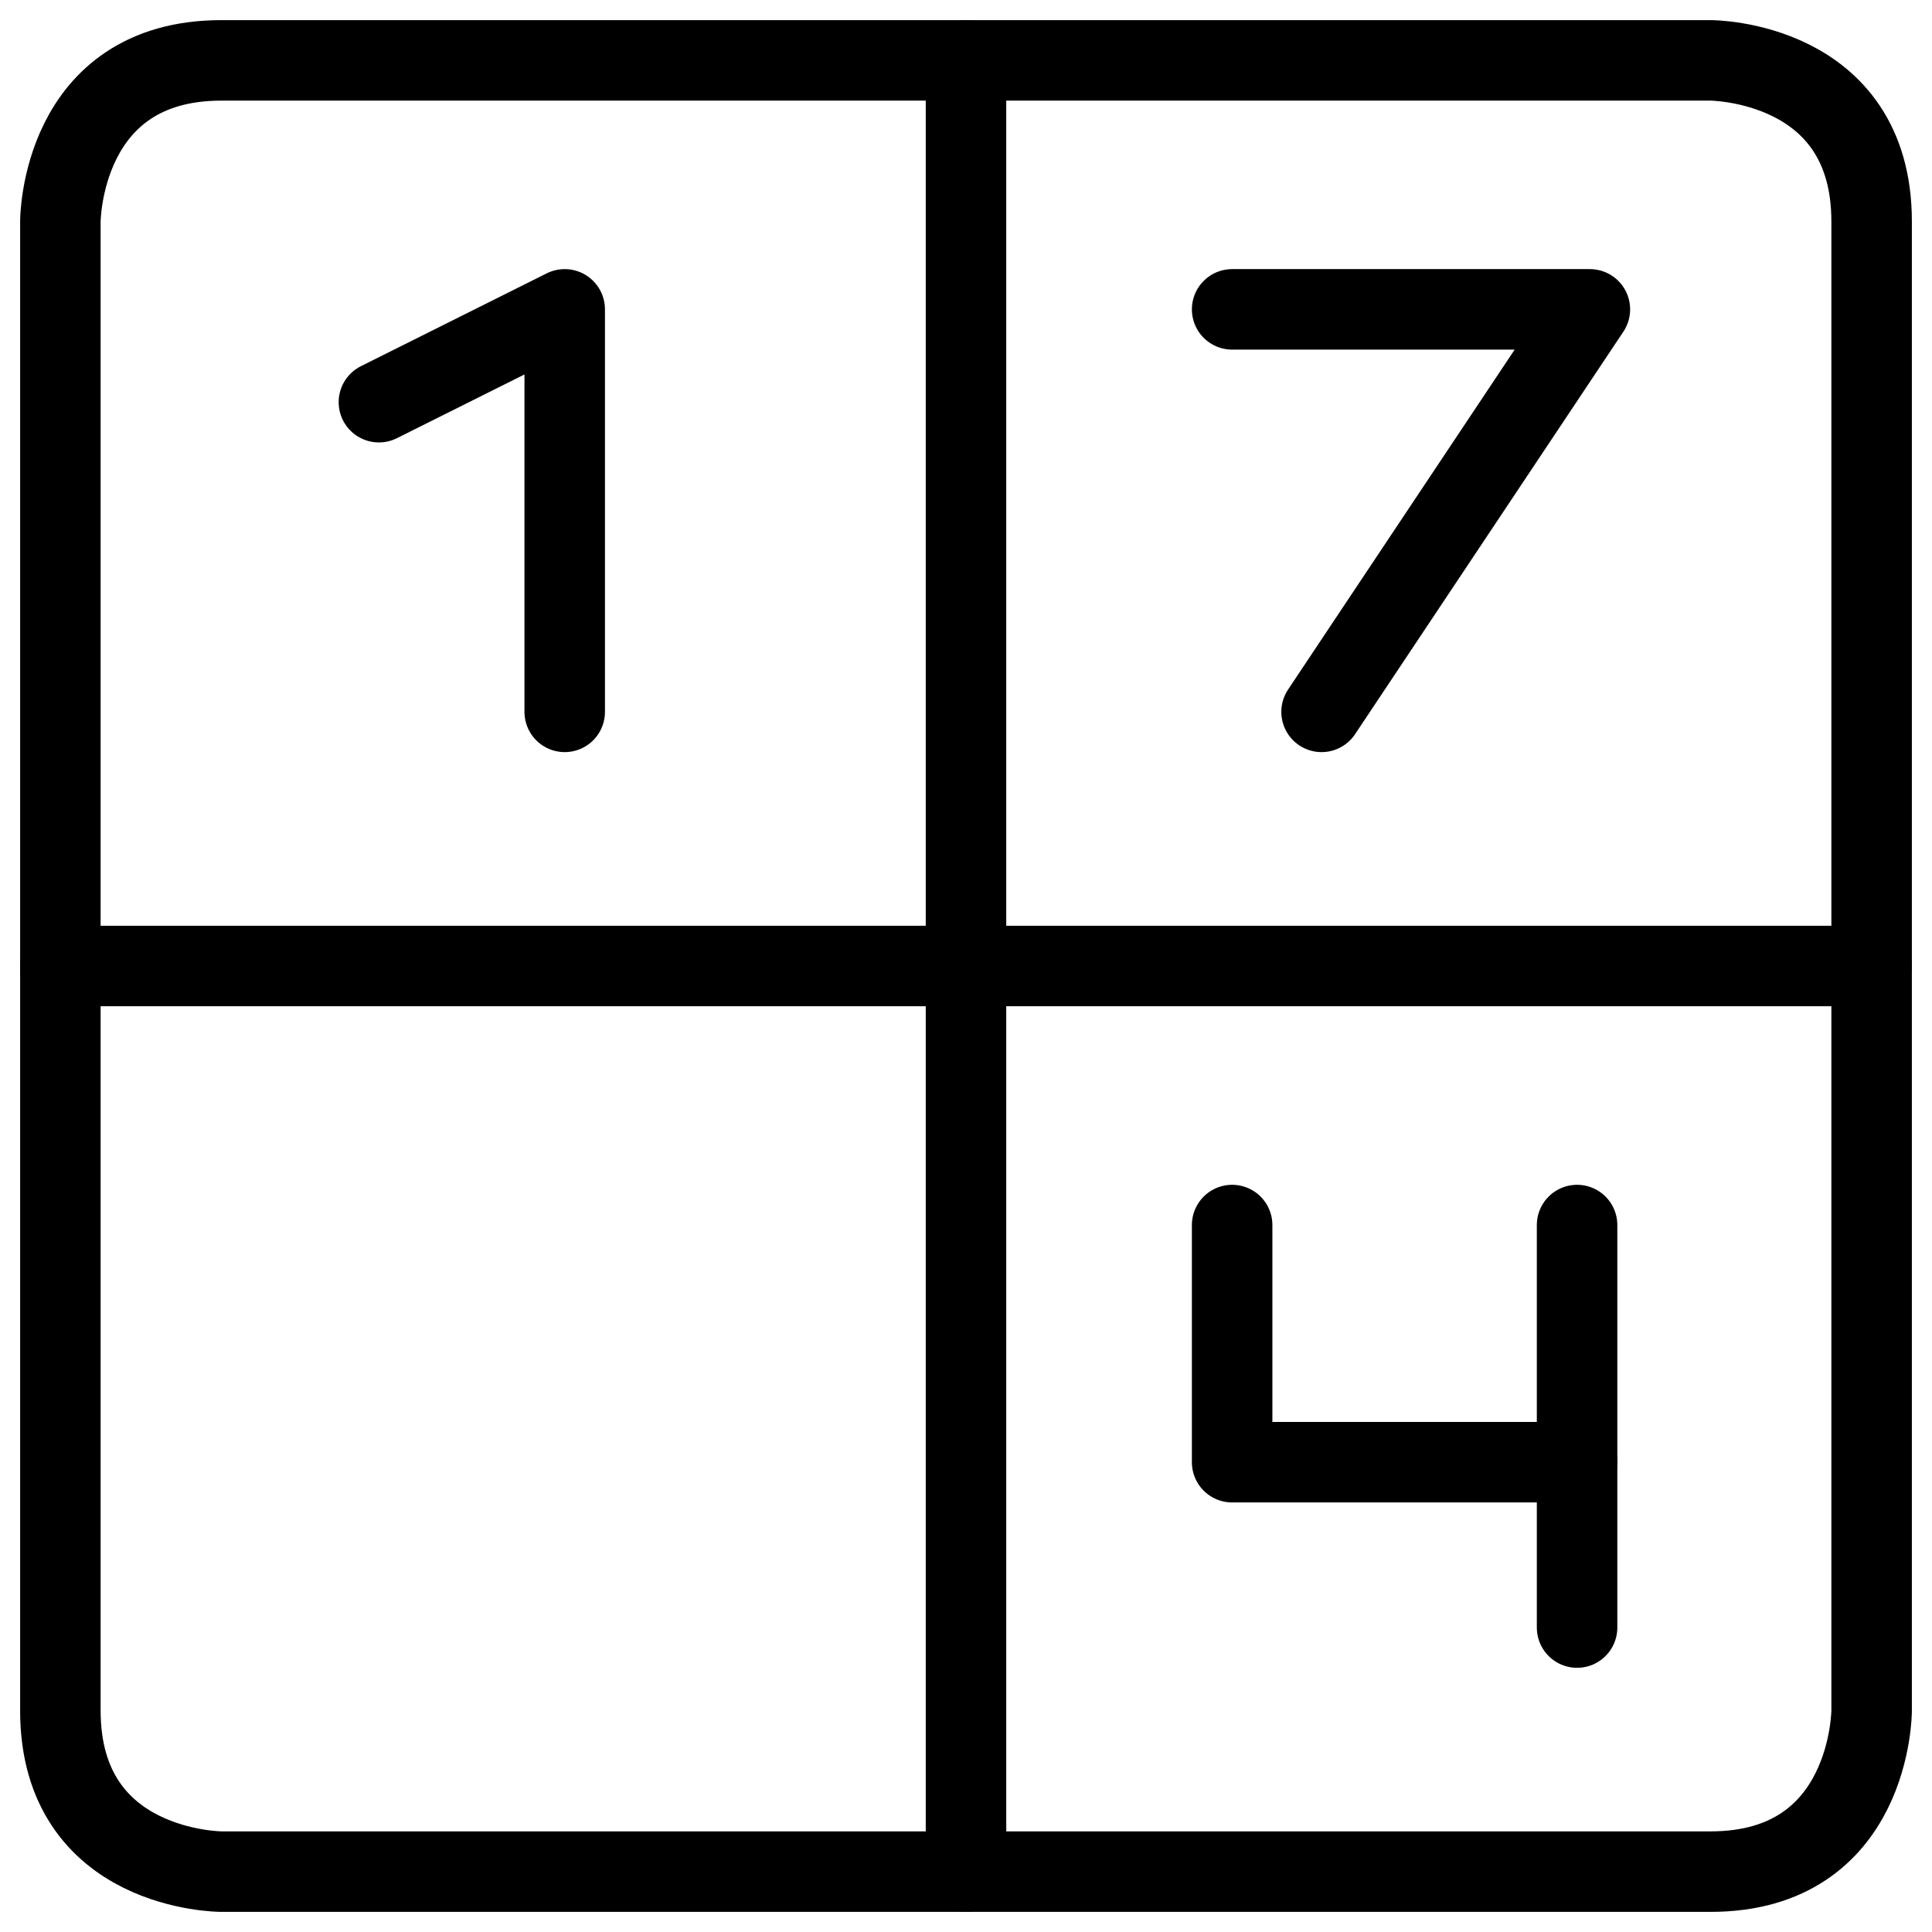 <svg xmlns="http://www.w3.org/2000/svg" fill="none" viewBox="0 0 24 24" id="Sudoku--Streamline-Ultimate">
  <desc>
    Sudoku Streamline Icon: https://streamlinehq.com
  </desc>
  <path stroke="#000000" stroke-linecap="round" stroke-linejoin="round" d="M2.75 0.75h18.5s2 0 2 2v18.5s0 2 -2 2H2.75s-2 0 -2 -2V2.75s0 -2 2 -2Z" stroke-width="1"></path>
  <path stroke="#000000" stroke-linecap="round" stroke-linejoin="round" d="M0.75 12h22.5" stroke-width="1"></path>
  <path stroke="#000000" stroke-linecap="round" stroke-linejoin="round" d="M12 0.75v22.5" stroke-width="1"></path>
  <path stroke="#000000" stroke-linecap="round" stroke-linejoin="round" d="m4.707 4.996 2.308 -1.153v5" stroke-width="1"></path>
  <path stroke="#000000" stroke-linecap="round" stroke-linejoin="round" d="M15.306 3.843h4.444l-3.333 5" stroke-width="1"></path>
  <path stroke="#000000" stroke-linecap="round" stroke-linejoin="round" d="M15.306 15.218v2.946h4.285" stroke-width="1"></path>
  <path stroke="#000000" stroke-linecap="round" stroke-linejoin="round" d="M19.591 15.218v5" stroke-width="1"></path>
</svg>